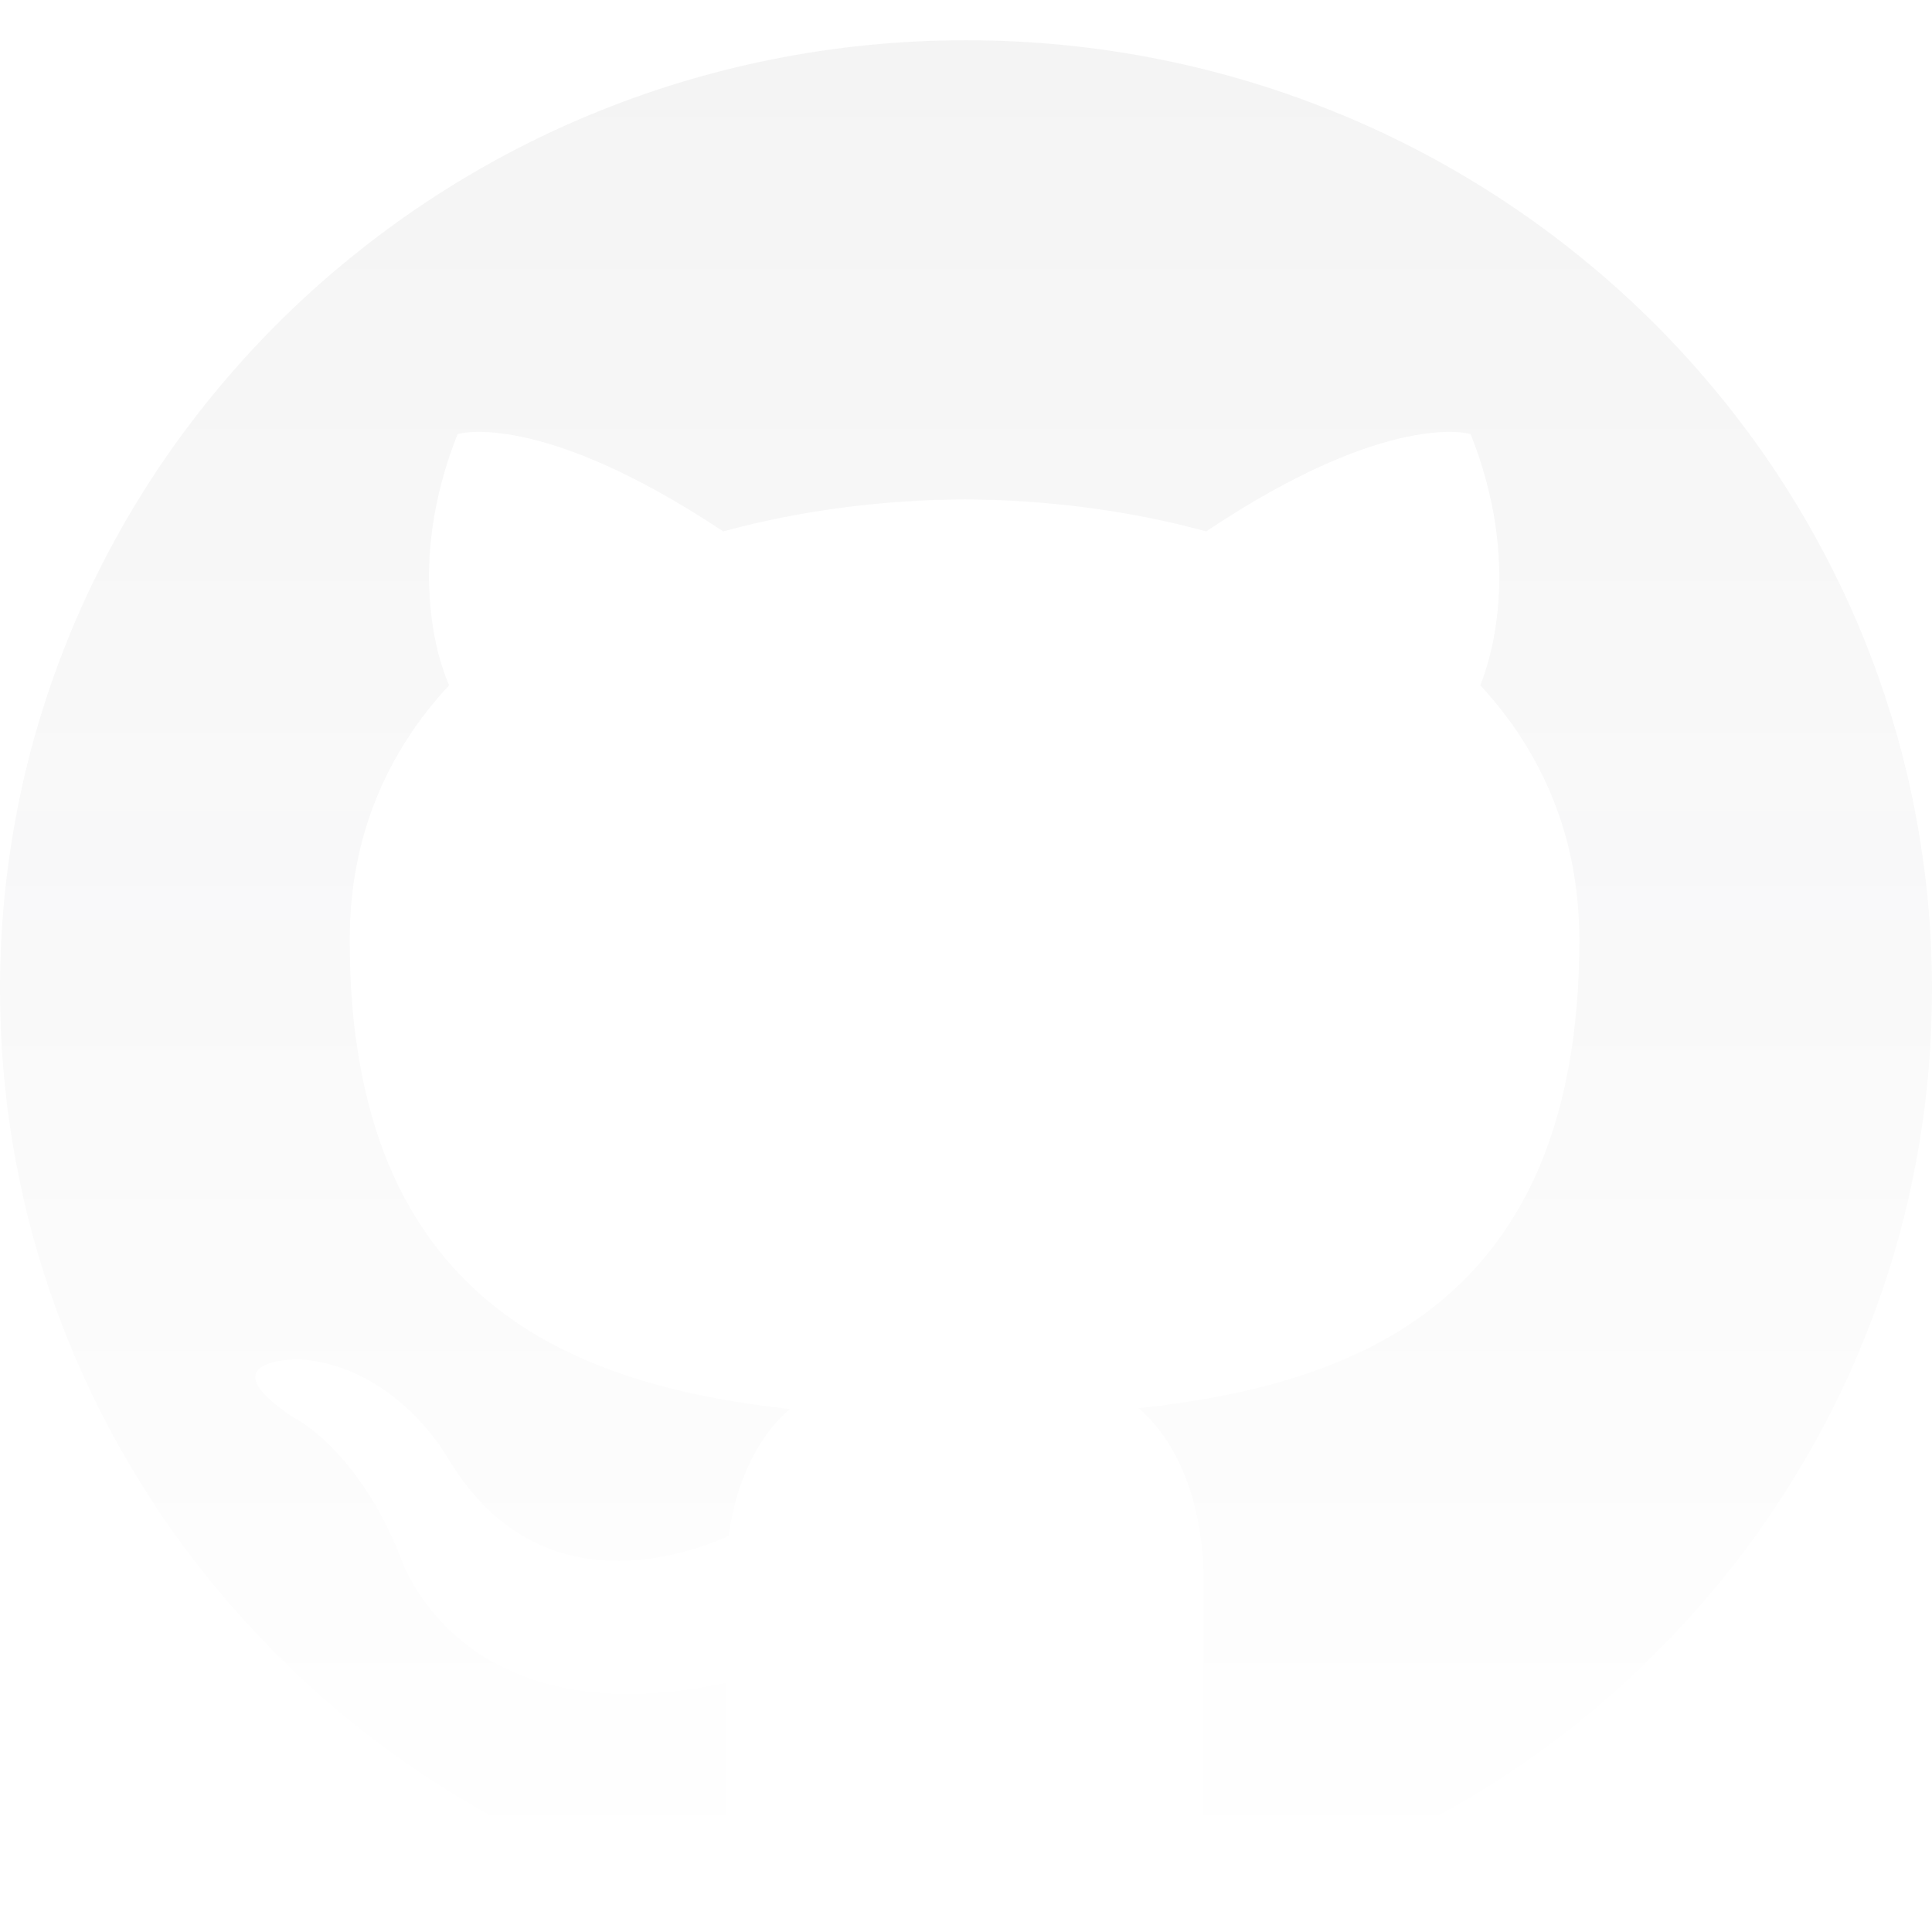 <svg width="688" height="688" viewBox="0 0 688 688" fill="none" xmlns="http://www.w3.org/2000/svg">
<g opacity="0.05" clip-path="url(#clip0)">
<path d="M344 14.333C153.94 14.333 0 165.693 0 352.371C0 501.752 98.556 628.43 235.21 673.093C252.41 676.275 258.717 665.812 258.717 656.839C258.717 648.812 258.43 627.542 258.287 599.362C162.597 619.744 142.416 554.012 142.416 554.012C126.764 514.996 104.146 504.562 104.146 504.562C72.985 483.606 106.554 484.036 106.554 484.036C141.097 486.387 159.243 518.866 159.243 518.866C189.917 570.552 239.768 555.617 259.433 546.988C262.529 525.116 271.387 510.238 281.22 501.781C204.823 493.324 124.528 464.256 124.528 334.741C124.528 297.847 137.858 267.689 159.931 244.039C156.061 235.497 144.451 201.125 162.941 154.571C162.941 154.571 191.751 145.512 257.541 189.229C285.061 181.718 314.301 177.991 343.541 177.819C372.781 177.991 402.021 181.718 429.541 189.229C494.901 145.512 523.711 154.571 523.711 154.571C542.201 201.125 530.591 235.497 527.151 244.039C549.081 267.689 562.411 297.847 562.411 334.741C562.411 464.6 482.001 493.181 405.461 501.494C417.501 511.642 428.681 532.368 428.681 564.045C428.681 609.281 428.251 645.63 428.251 656.61C428.251 665.468 434.271 676.046 451.901 672.663C589.53 628.287 688 501.523 688 352.371C688 165.693 533.974 14.333 344 14.333V14.333Z" fill="url(#paint0_linear)"/>
</g>
<defs>
<linearGradient id="paint0_linear" x1="344" y1="14.333" x2="344" y2="673.676" gradientUnits="userSpaceOnUse">
<stop stop-color="#121214"/>
<stop offset="1" stop-color="#121214" stop-opacity="0"/>
</linearGradient>
<clipPath id="clip0">
<rect width="688" height="688" fill="white"/>
</clipPath>
</defs>
</svg>
